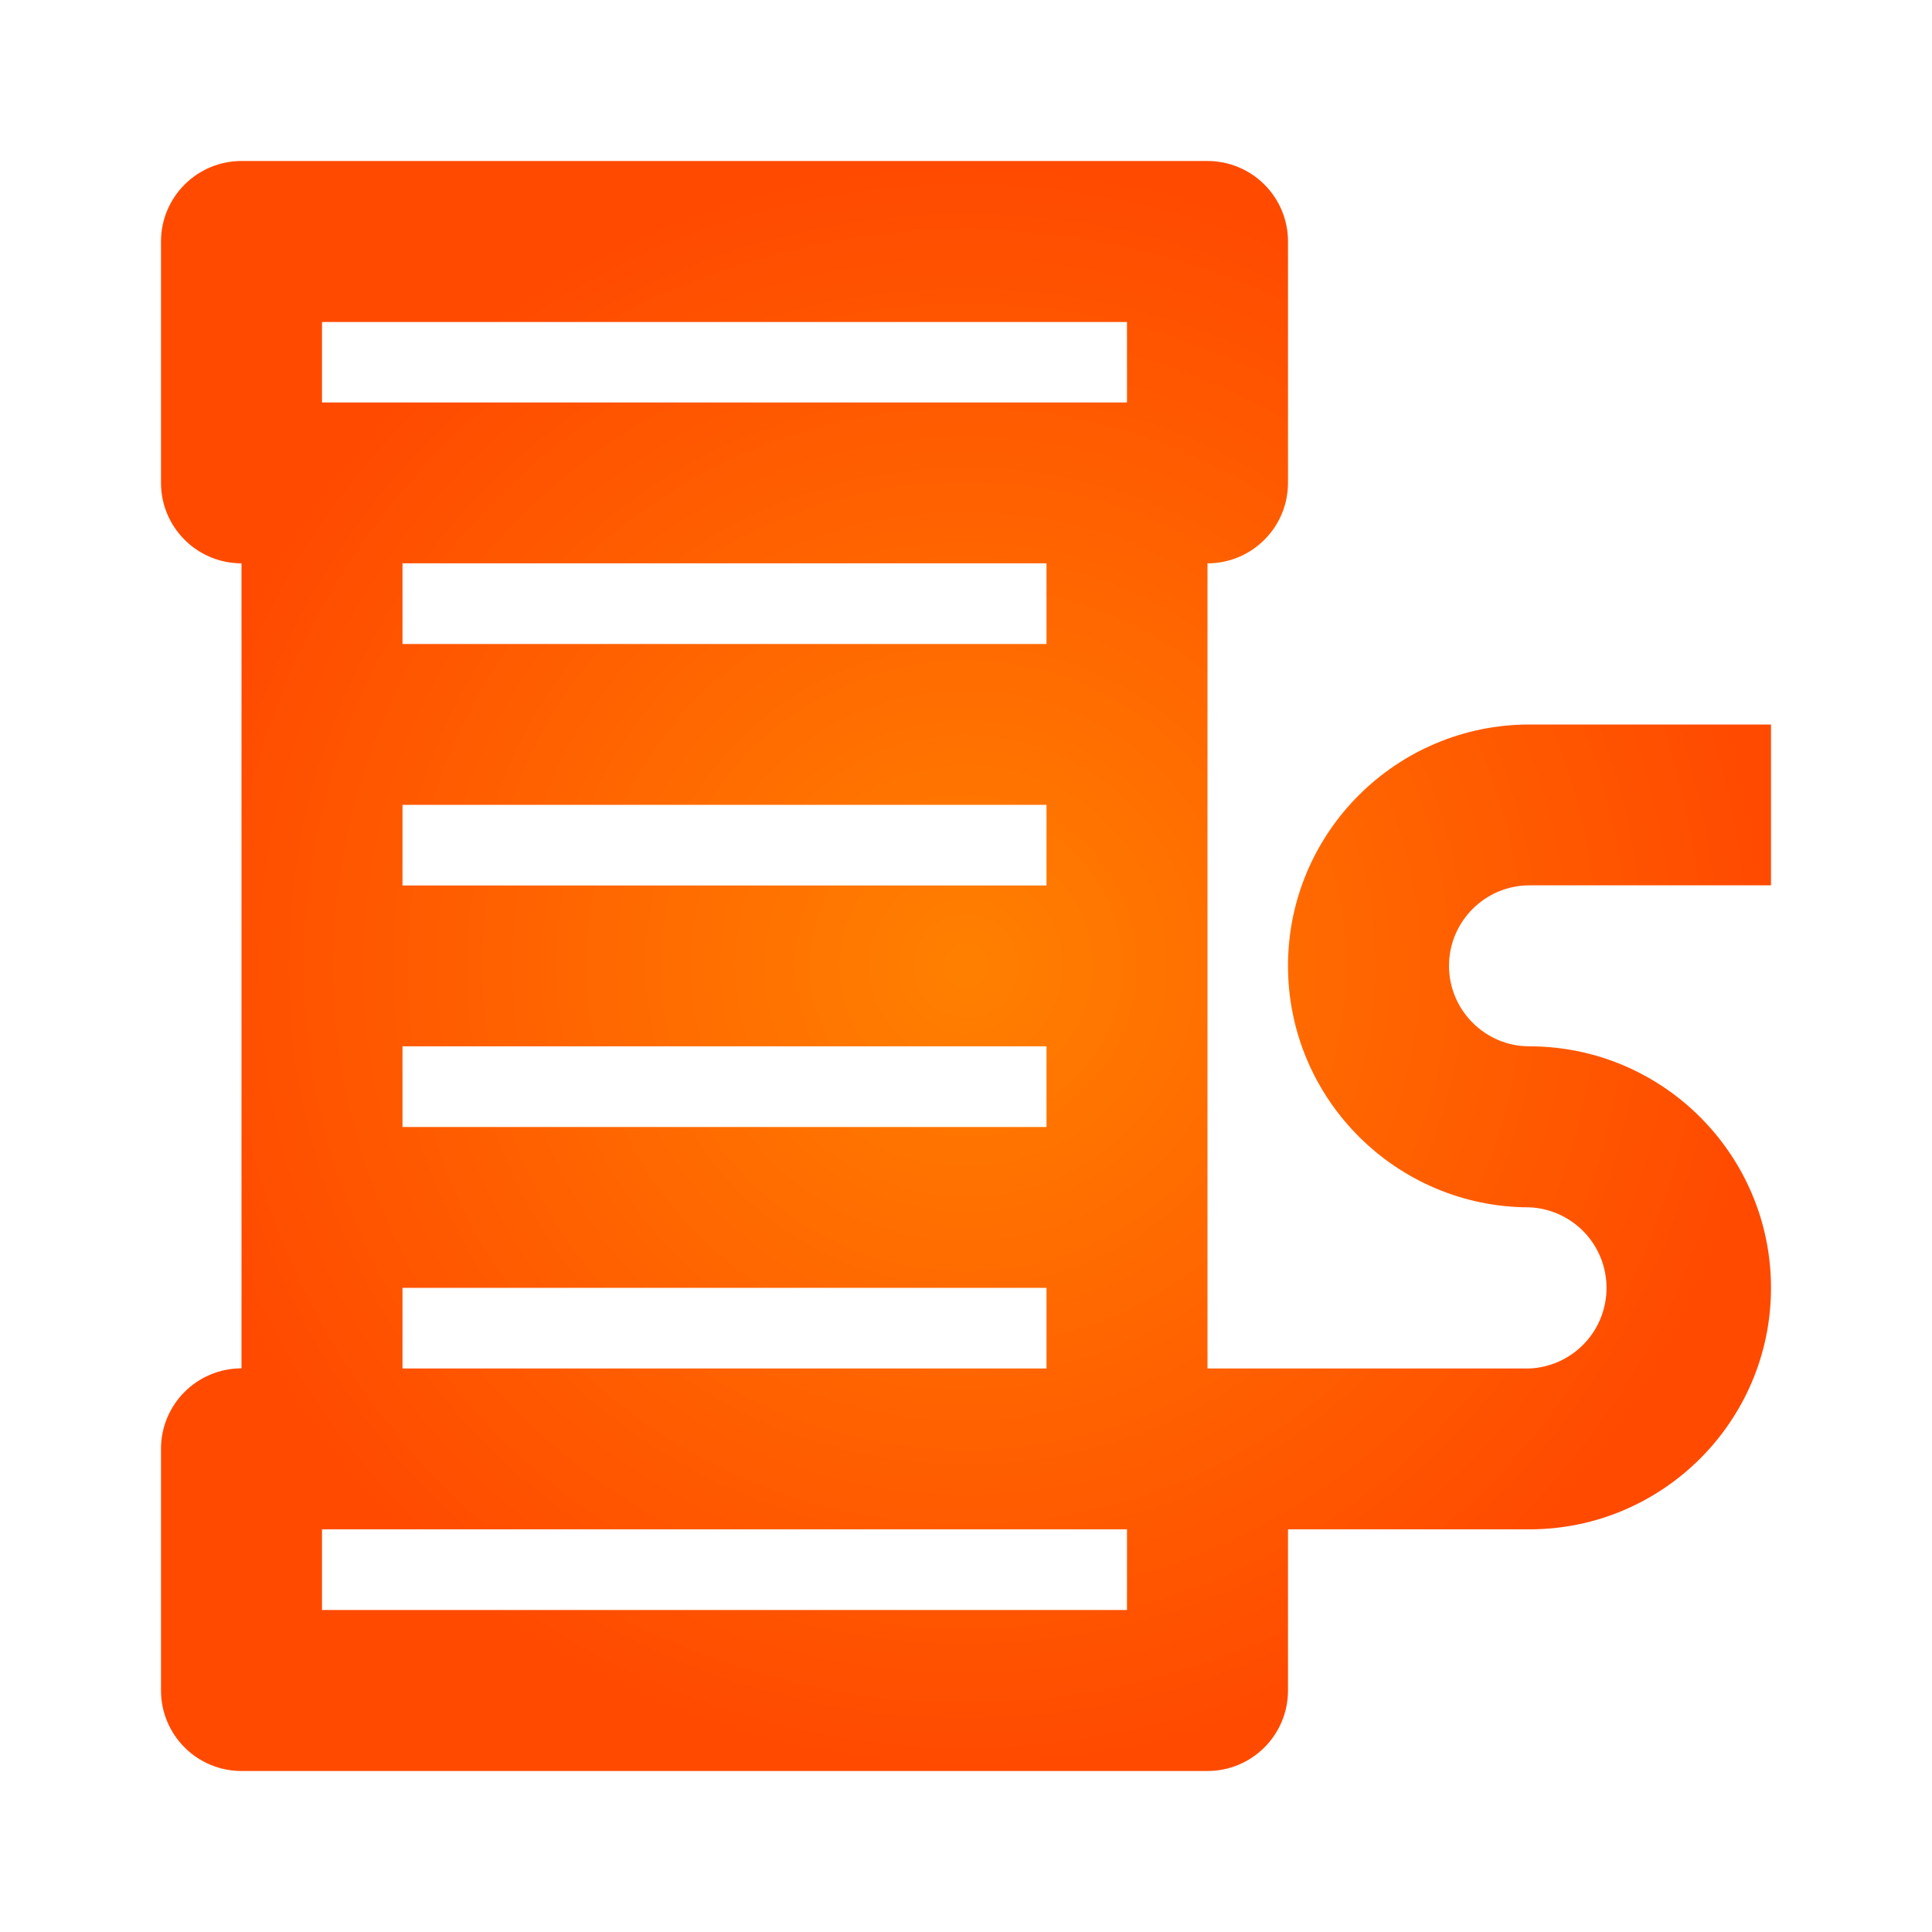 <svg width="24" height="24" viewBox="0 0 24 24" fill="none" xmlns="http://www.w3.org/2000/svg">
<path d="M19 10.998H22V9H19C17.346 9 16 10.343 16 11.998C16 13.653 17.346 14.998 19 14.998C19.258 15.009 19.501 15.12 19.679 15.306C19.858 15.493 19.957 15.741 19.957 15.999C19.957 16.257 19.858 16.505 19.679 16.692C19.501 16.878 19.258 16.988 19 17H15V6.998C15.265 6.998 15.52 6.893 15.707 6.705C15.895 6.518 16 6.263 16 5.998V3C16 2.735 15.895 2.48 15.707 2.293C15.52 2.105 15.265 2 15 2H3C2.735 2 2.48 2.105 2.293 2.293C2.105 2.48 2 2.735 2 3V5.998C2 6.263 2.105 6.518 2.293 6.705C2.48 6.893 2.735 6.998 3 6.998V16.998C2.735 16.998 2.48 17.103 2.293 17.291C2.105 17.478 2 17.733 2 17.998V21C2 21.265 2.105 21.52 2.293 21.707C2.48 21.895 2.735 22 3 22H15C15.265 22 15.52 21.895 15.707 21.707C15.895 21.52 16 21.265 16 21V18.998H19C20.654 18.998 22 17.653 22 15.998C22 14.344 20.654 12.998 19 12.998C18.449 12.998 18 12.549 18 11.998C18 11.447 18.449 10.998 19 10.998ZM5 9.998H13V11H5V9.998ZM5 12.998H13V14H5V12.998ZM4 4H14V5H4V4ZM13 6.998V8H5V6.998H13ZM5 15.998H13V17H5V15.998ZM14 20H4V18.998H14V20Z" fill="url(#free2_paint0_radial)"/>
<defs>
<radialGradient id="free2_paint0_radial" cx="0" cy="0" r="1" gradientUnits="userSpaceOnUse" gradientTransform="translate(12 12) rotate(90) scale(10)">
<stop stop-color="#FF8000"/>
<stop offset="1" stop-color="#FF4A00"/>
</radialGradient>
</defs>
</svg>
